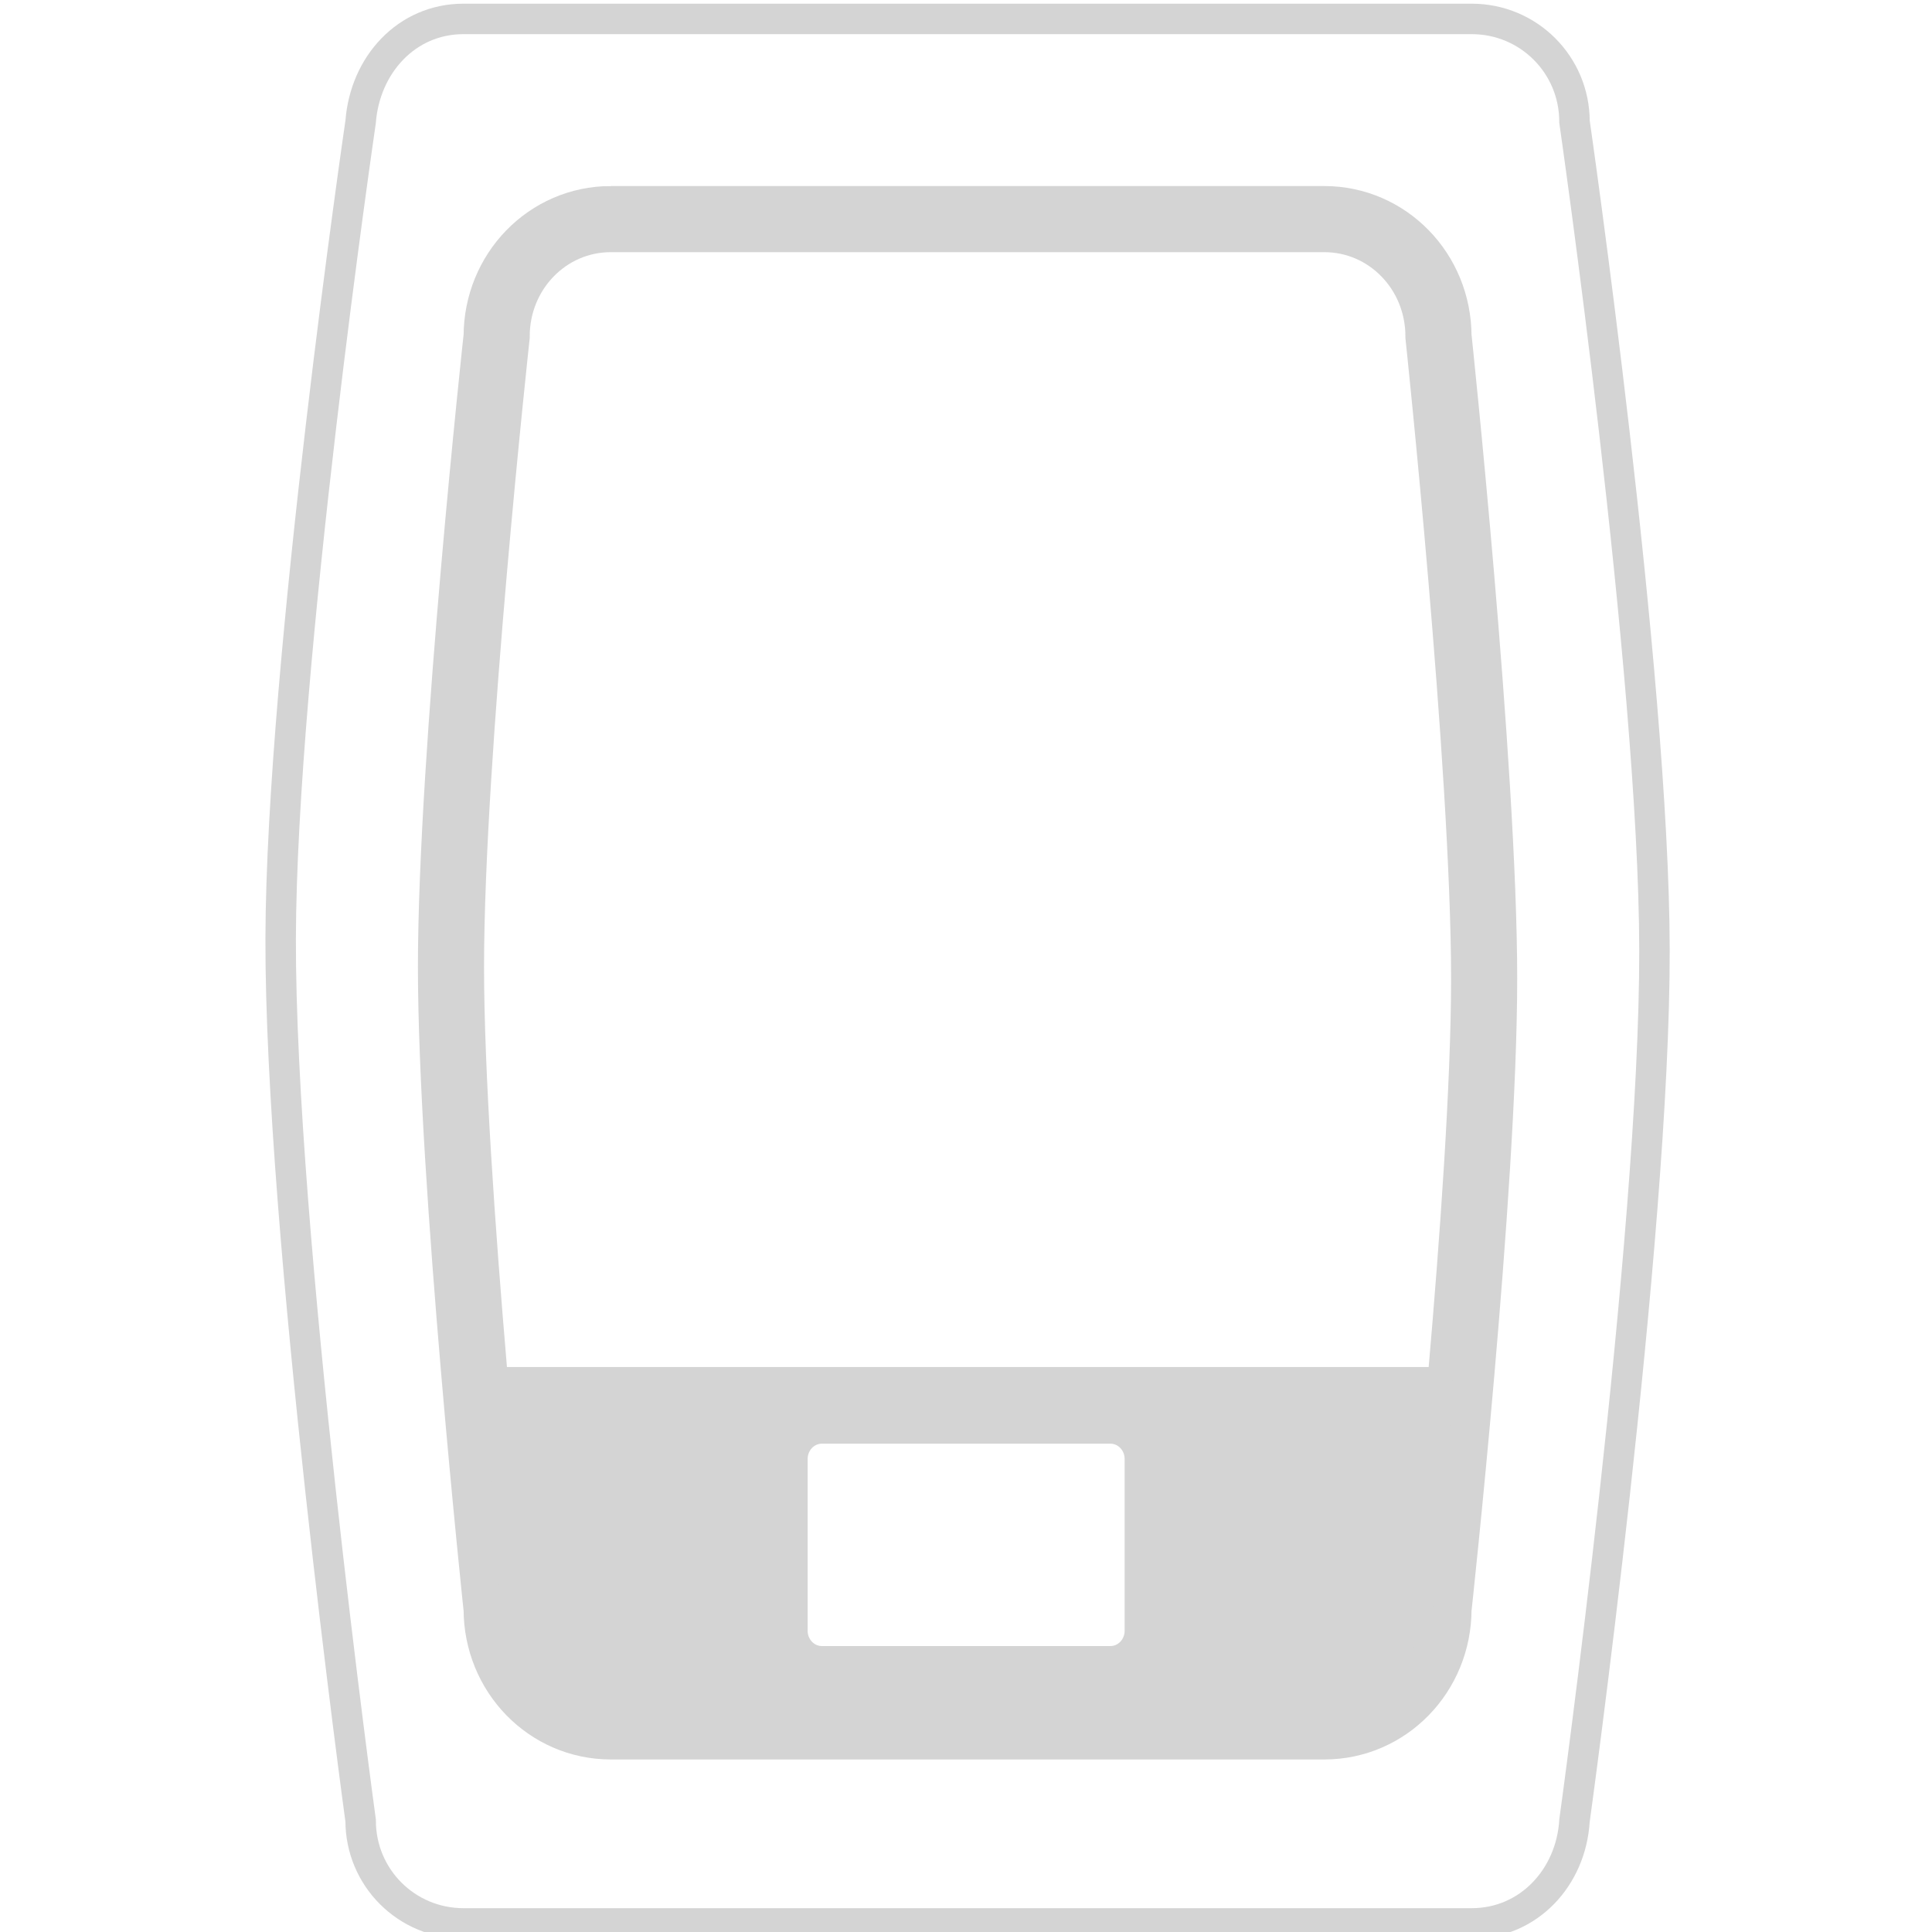 <?xml version="1.0" encoding="UTF-8" standalone="no"?>
<!-- Created with Inkscape (http://www.inkscape.org/) -->

<svg
   xmlns:dc="http://purl.org/dc/elements/1.1/"
   xmlns:cc="http://creativecommons.org/ns#"
   xmlns:rdf="http://www.w3.org/1999/02/22-rdf-syntax-ns#"
   xmlns:svg="http://www.w3.org/2000/svg"
   xmlns="http://www.w3.org/2000/svg"
   xmlns:sodipodi="http://sodipodi.sourceforge.net/DTD/sodipodi-0.dtd"
   xmlns:inkscape="http://www.inkscape.org/namespaces/inkscape"
   width="64"
   height="64"
   viewBox="0 0 16.933 16.933"
   version="1.1"
   id="svg8"
   inkscape:version="0.92.4 (5da689c313, 2019-01-14)"
   sodipodi:docname="status.svg">
  <defs
     id="defs2" />
  <sodipodi:namedview
     id="base"
     pagecolor="#ffffff"
     bordercolor="#666666"
     borderopacity="1.0"
     inkscape:pageopacity="0"
     inkscape:pageshadow="2"
     inkscape:zoom="1.5236477"
     inkscape:cx="36.601349"
     inkscape:cy="12.254312"
     inkscape:document-units="mm"
     inkscape:current-layer="layer1"
     showgrid="false"
     units="px"
     inkscape:pagecheckerboard="true"
     fit-margin-top="0"
     fit-margin-left="0"
     fit-margin-right="0"
     fit-margin-bottom="0" />
  <g
     inkscape:label="Layer 1"
     inkscape:groupmode="layer"
     id="layer1"
     transform="translate(-60.001,-222.486)">
    <g
       id="g822"
       transform="matrix(0.132,0,0,0.132,59.75,200.512)">
      <path
         sodipodi:nodetypes="sssssssssss"
         inkscape:connector-curvature="0"
         id="rect1366"
         d="m 32.675,167.726 h 66.943 c 3.782,0 6.827,3.045 6.827,6.828 0,0 5.283,36.623 5.31,54.988 0.029,19.304 -5.31,57.81 -5.31,57.81 -0.223,3.776 -3.045,6.828 -6.827,6.828 H 32.675 c -3.782,0 -6.828,-3.045 -6.828,-6.828 0,0 -5.356,-39.123 -5.31,-58.569 0.043,-18.256 5.31,-54.229 5.31,-54.229 0.288,-3.771 3.045,-6.828 6.828,-6.828 z"
         style="fill:#d4d4d4;fill-opacity:0;stroke:#d4d4d4;stroke-width:2.023;stroke-miterlimit:10;stroke-dasharray:none;stroke-opacity:1" />
      <path
         sodipodi:nodetypes="sssssssssss"
         inkscape:connector-curvature="0"
         id="rect1371"
         d="M 42.458,181.018 H 89.833 c 4.199,0 7.58,3.474 7.58,7.788 0,0 3.032,28.558 3.032,42.642 0,14.084 -3.032,41.863 -3.032,41.863 0,4.315 -3.381,7.788 -7.58,7.788 H 42.458 c -4.199,0 -7.58,-3.474 -7.58,-7.788 0,0 -3.032,-28.558 -3.032,-42.642 0,-14.084 3.032,-41.863 3.032,-41.863 0,-4.315 3.381,-7.788 7.58,-7.788 z"
         style="fill:#d4d4d4;fill-opacity:0;stroke:#d4d4d4;stroke-width:4.39;stroke-miterlimit:10;stroke-dasharray:none;stroke-opacity:1" />
      <path
         inkscape:connector-curvature="0"
         id="path6534"
         d="m 33.91,257.236 1.138,14.659 4.172,7.33 h 54.99 l 3.413,-7.33 0.758,-14.659 z m 22.565,5.09 h 19.151 c 0.525,0 0.949,0.454 0.949,1.018 v 11.402 c 0,0.564 -0.423,1.018 -0.949,1.018 H 56.475 c -0.525,0 -0.948,-0.454 -0.948,-1.018 V 263.344 c 0,-0.564 0.423,-1.018 0.948,-1.018 z"
         clip-path="none"
         mask="none"
         style="fill:#d4d4d4;fill-opacity:1;stroke:none;stroke-width:0.299;stroke-linecap:butt;stroke-linejoin:miter;stroke-miterlimit:4;stroke-dasharray:none;stroke-opacity:1" />
    </g>
  </g>
</svg>
